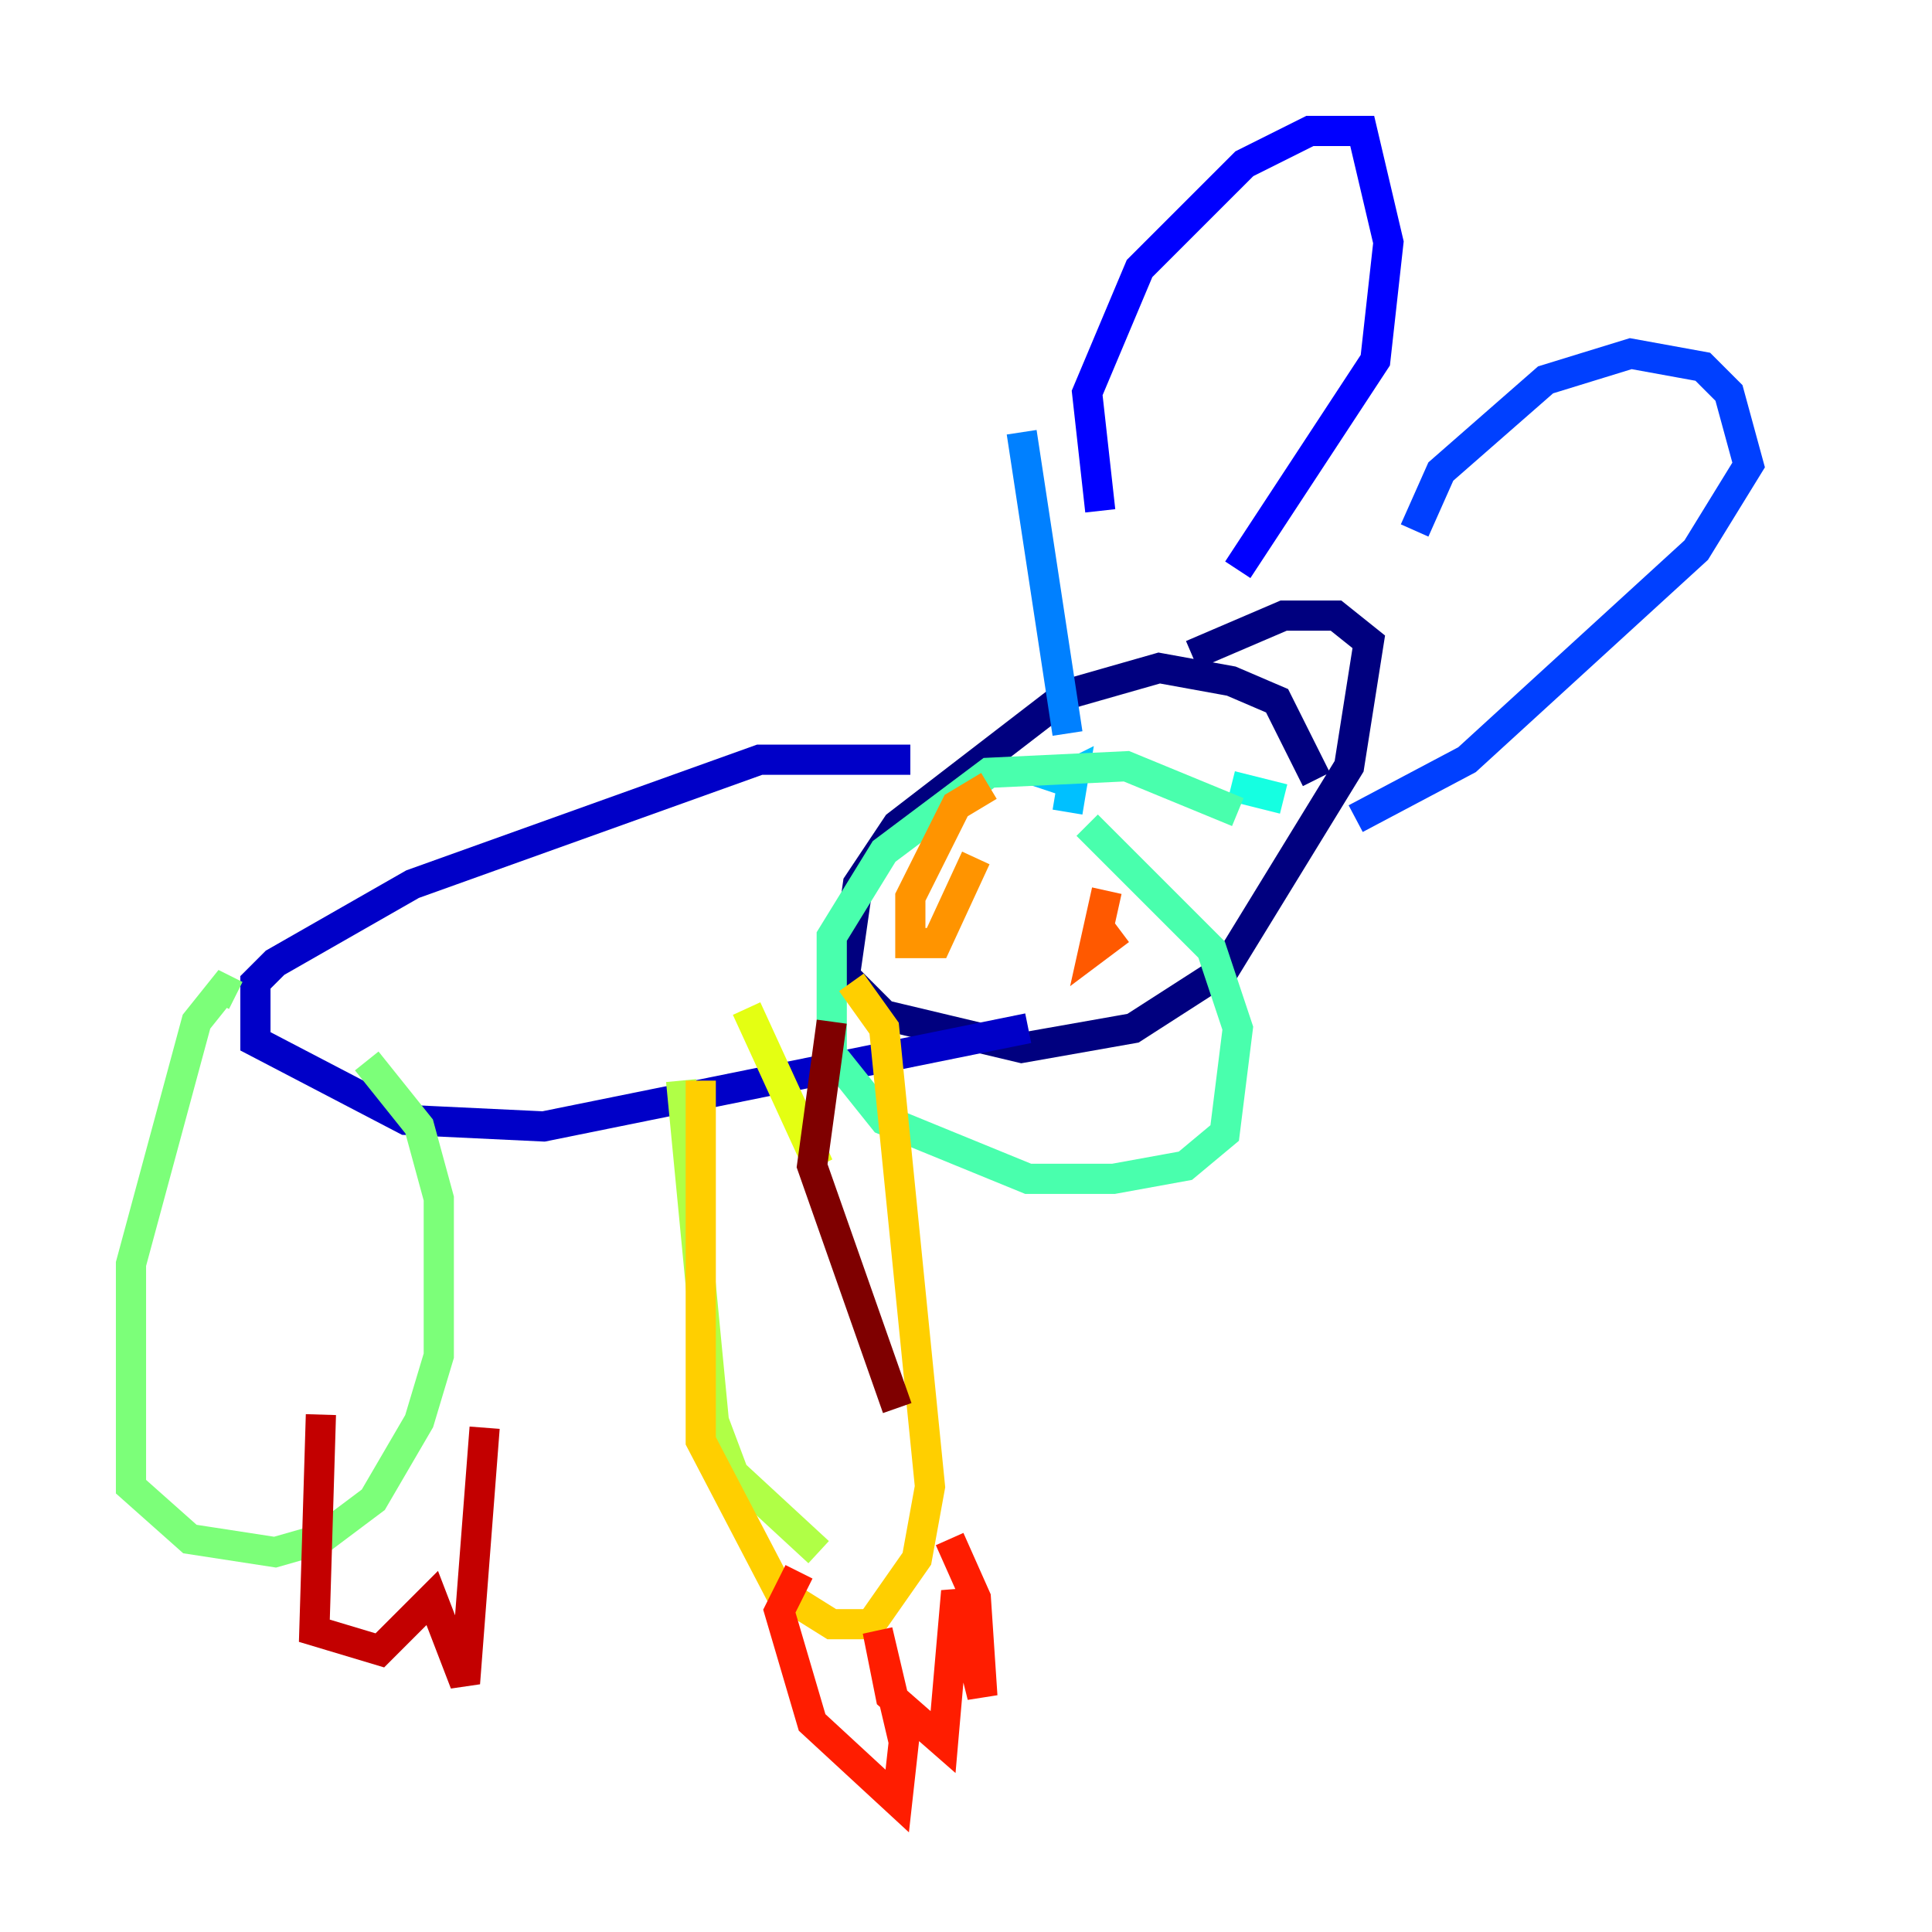 <?xml version="1.0" encoding="utf-8" ?>
<svg baseProfile="tiny" height="128" version="1.2" viewBox="0,0,128,128" width="128" xmlns="http://www.w3.org/2000/svg" xmlns:ev="http://www.w3.org/2001/xml-events" xmlns:xlink="http://www.w3.org/1999/xlink"><defs /><polyline fill="none" points="87.214,51.634 84.61,46.427 81.573,45.125 76.8,44.258 70.725,45.993 59.444,54.671 56.841,58.576 55.973,64.651 58.576,67.254 67.688,69.424 75.064,68.122 81.139,64.217 89.383,50.766 90.685,42.522 88.515,40.786 85.044,40.786 78.969,43.39" stroke="#00007f" stroke-width="2" /><polyline fill="none" points="60.312,50.332 50.332,50.332 27.336,58.576 18.224,63.783 16.922,65.085 16.922,68.99 26.902,74.197 36.014,74.63 68.122,68.122" stroke="#0000c8" stroke-width="2" /><polyline fill="none" points="72.895,33.844 72.027,26.034 75.498,17.79 82.441,10.848 86.78,8.678 90.251,8.678 91.986,16.054 91.119,23.864 82.007,37.749" stroke="#0000ff" stroke-width="2" /><polyline fill="none" points="93.722,35.146 95.458,31.241 98.929,28.203 102.4,25.166 108.041,23.43 112.814,24.298 114.549,26.034 115.851,30.807 112.38,36.447 97.193,50.332 89.817,54.237" stroke="#0040ff" stroke-width="2" /><polyline fill="none" points="67.688,28.637 70.725,48.597" stroke="#0080ff" stroke-width="2" /><polyline fill="none" points="70.725,53.803 71.159,51.2 70.291,51.634 71.593,52.068" stroke="#00c0ff" stroke-width="2" /><polyline fill="none" points="81.573,52.068 85.044,52.936" stroke="#15ffe1" stroke-width="2" /><polyline fill="none" points="82.007,53.803 74.63,50.766 65.519,51.2 58.576,56.407 55.105,62.047 55.105,69.858 58.576,74.197 68.122,78.102 73.763,78.102 78.536,77.234 81.139,75.064 82.007,68.122 80.271,62.915 72.027,54.671" stroke="#49ffad" stroke-width="2" /><polyline fill="none" points="15.62,65.953 14.752,65.519 13.017,67.688 8.678,83.742 8.678,98.495 12.583,101.966 18.224,102.834 21.261,101.966 24.732,99.363 27.77,94.156 29.071,89.817 29.071,79.403 27.77,74.63 24.298,70.291" stroke="#7cff79" stroke-width="2" /><polyline fill="none" points="45.125,71.593 47.295,94.156 48.597,97.627 54.237,102.834" stroke="#b0ff46" stroke-width="2" /><polyline fill="none" points="54.237,77.234 49.464,66.82" stroke="#e4ff12" stroke-width="2" /><polyline fill="none" points="46.427,71.593 46.427,95.458 51.634,105.437 55.105,107.607 57.709,107.607 60.746,103.268 61.614,98.495 58.576,68.122 56.407,65.085" stroke="#ffcf00" stroke-width="2" /><polyline fill="none" points="65.519,52.068 63.349,53.37 60.312,59.444 60.312,62.481 62.047,62.481 64.651,56.841" stroke="#ff9400" stroke-width="2" /><polyline fill="none" points="73.329,59.01 72.461,62.915 74.197,61.614" stroke="#ff5900" stroke-width="2" /><polyline fill="none" points="52.936,104.136 51.634,106.739 53.803,114.115 59.444,119.322 59.878,115.417 58.142,108.041 59.01,112.38 62.481,115.417 63.349,105.437 65.085,112.38 64.651,105.871 62.915,101.966" stroke="#ff1d00" stroke-width="2" /><polyline fill="none" points="21.261,93.722 20.827,108.041 25.166,109.342 28.637,105.871 30.807,111.512 32.108,94.59" stroke="#c30000" stroke-width="2" /><polyline fill="none" points="55.105,67.688 53.803,77.234 59.444,93.288" stroke="#7f0000" stroke-width="2" /></svg>
